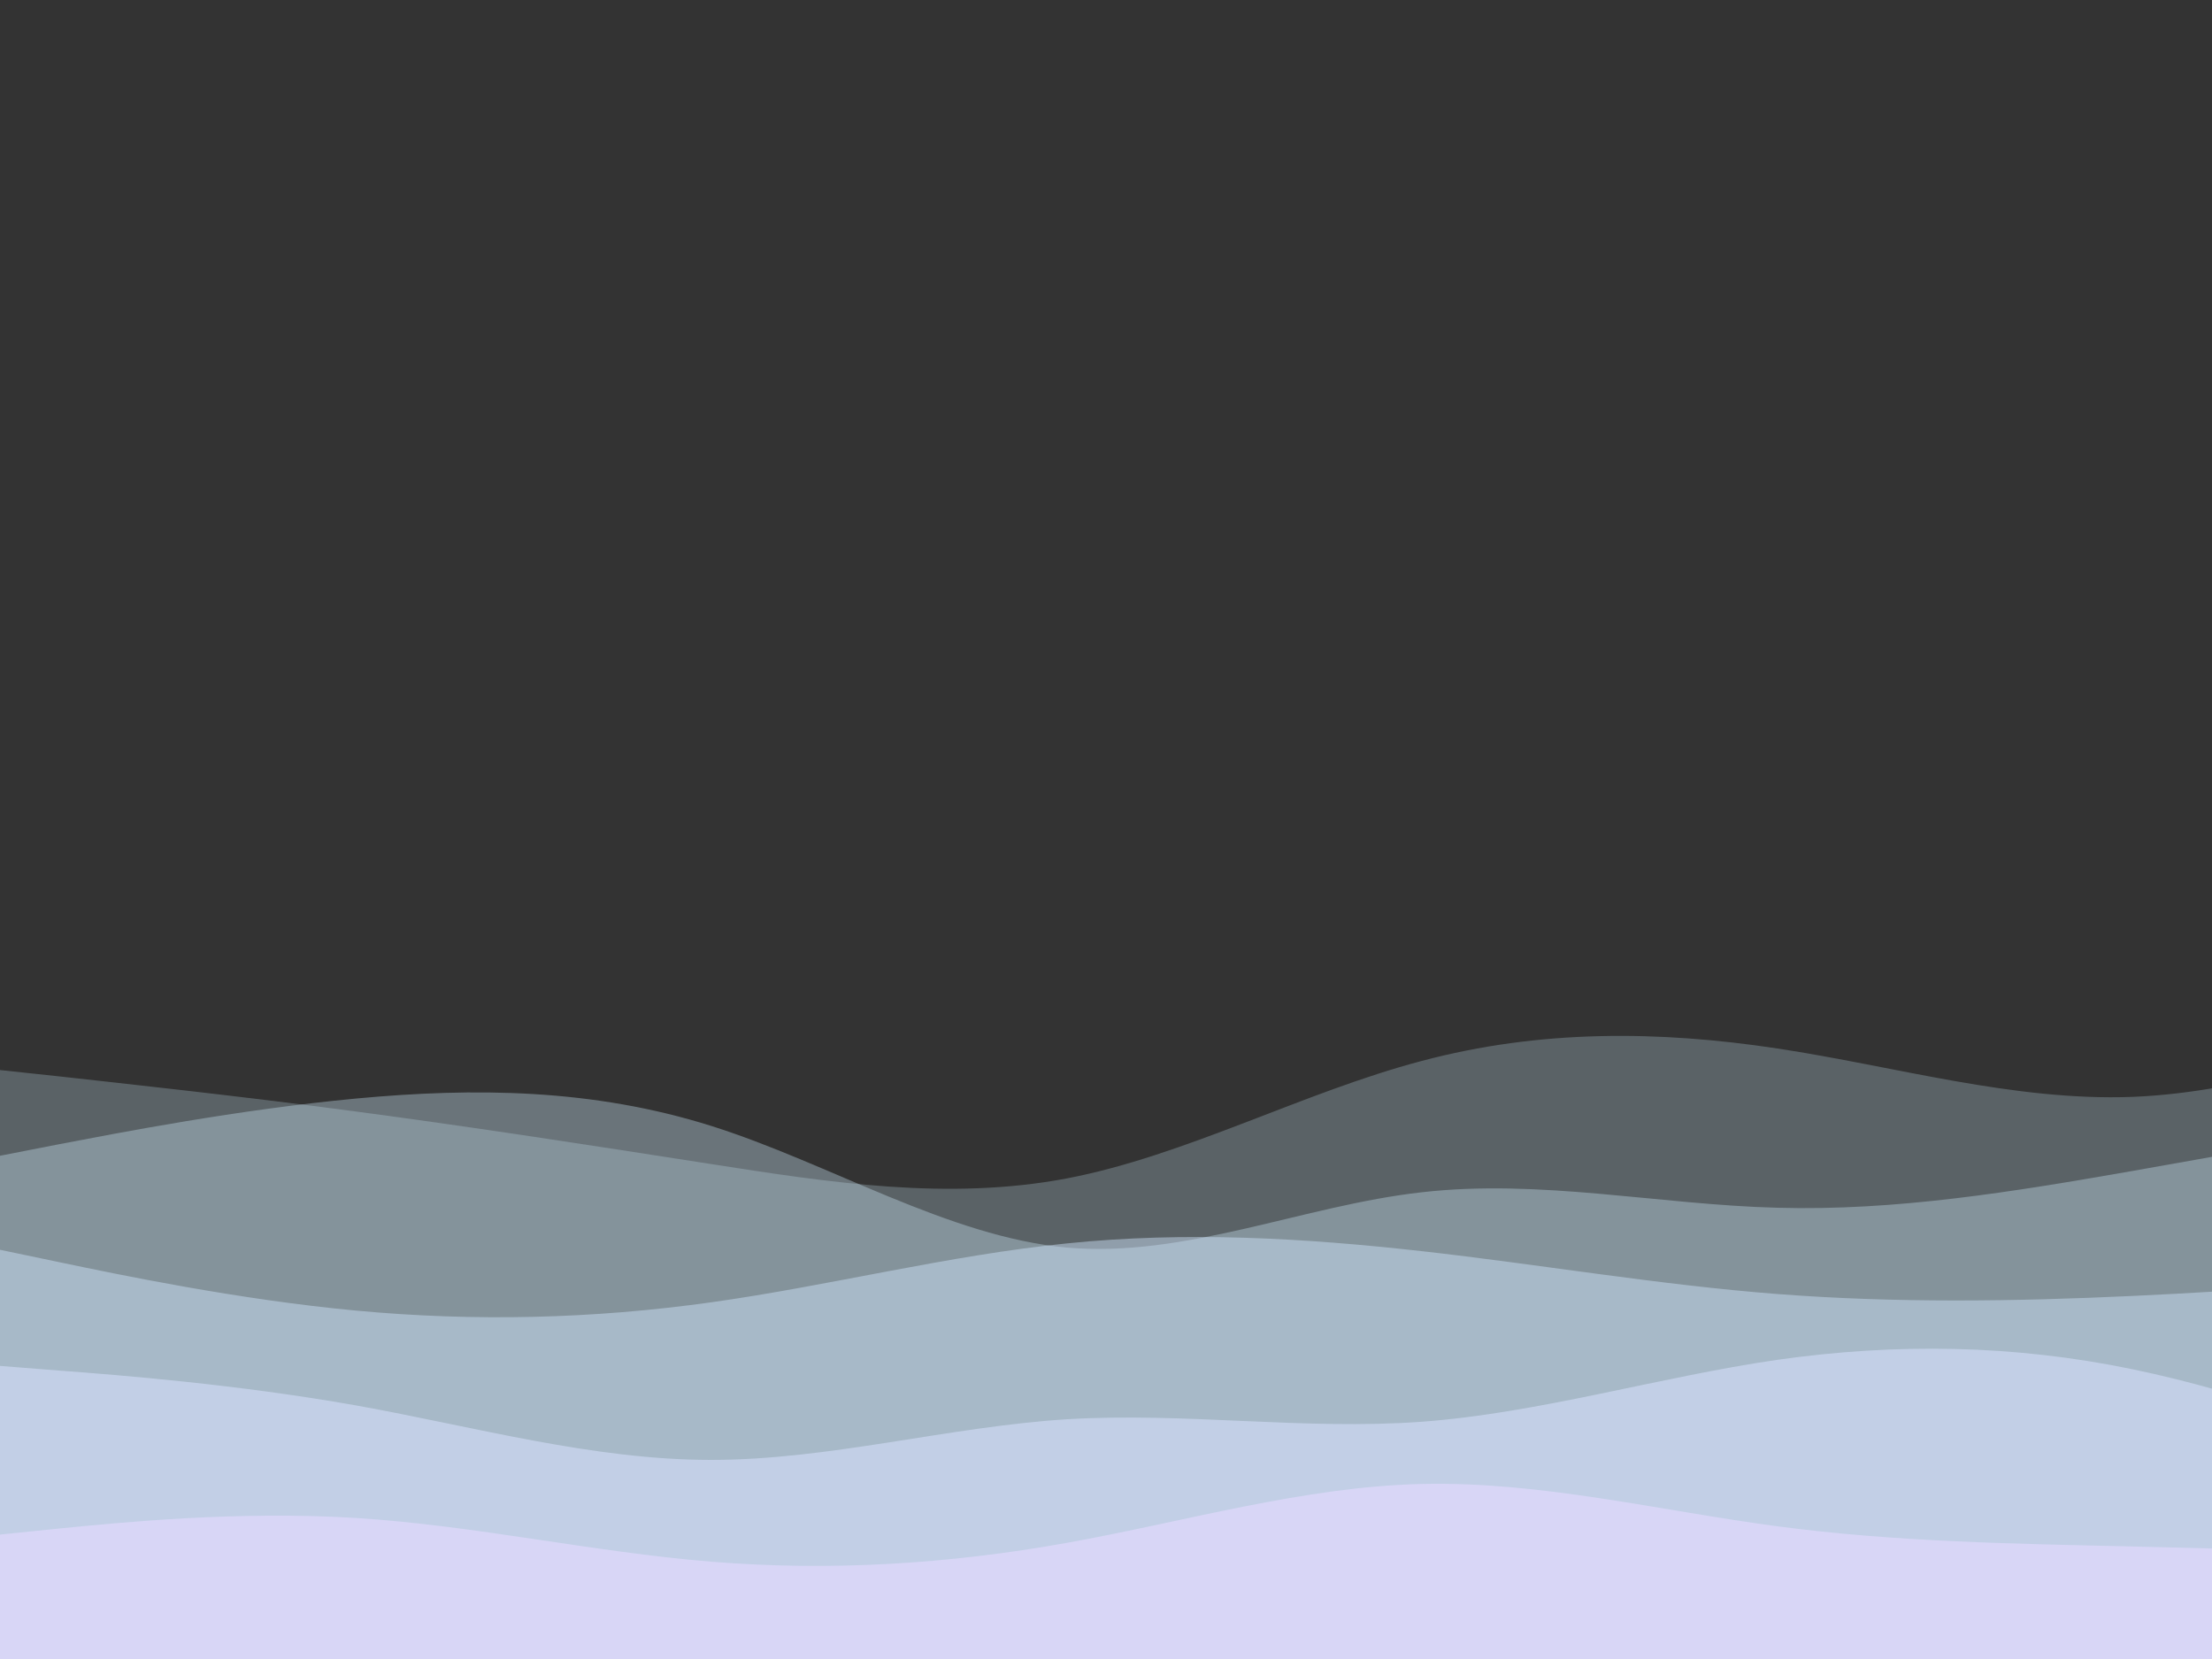<svg id="visual" viewBox="0 0 800 600" xmlns="http://www.w3.org/2000/svg" xmlns:xlink="http://www.w3.org/1999/xlink" version="1.1" preserveAspectRatio="xMidYMid meet">
<rect x="0" y="0" width="800" height="600" fill="#333333" stroke="none"/>
<path d="M0 387L21.5 389.3C43 391.7 86 396.3 128.8 402C171.7 407.7 214.3 414.3 257.2 421C300 427.7 343 434.3 385.8 426.2C428.7 418 471.3 395 514.2 383.7C557 372.3 600 372.7 642.8 379.2C685.7 385.7 728.3 398.3 771.2 396.7C814 395 857 379 878.5 371L900 363L900 601L878.5 601C857 601 814 601 771.2 601C728.3 601 685.7 601 642.8 601C600 601 557 601 514.2 601C471.3 601 428.7 601 385.8 601C343 601 300 601 257.2 601C214.3 601 171.7 601 128.8 601C86 601 43 601 21.5 601L0 601Z" fill="#d1f2ff" opacity=".25"></path>
<path d="M0 418L21.5 413.8C43 409.7 86 401.3 128.8 397.3C171.7 393.3 214.3 393.7 257.2 407.2C300 420.7 343 447.3 385.8 451.2C428.7 455 471.3 436 514.2 431.2C557 426.3 600 435.7 642.8 436.8C685.7 438 728.3 431 771.2 423.5C814 416 857 408 878.5 404L900 400L900 601L878.5 601C857 601 814 601 771.2 601C728.3 601 685.7 601 642.8 601C600 601 557 601 514.2 601C471.3 601 428.7 601 385.8 601C343 601 300 601 257.2 601C214.3 601 171.7 601 128.8 601C86 601 43 601 21.5 601L0 601Z" fill="#d1edff" opacity=".35"></path>
<path d="M0 452L21.5 456.5C43 461 86 470 128.8 474C171.7 478 214.3 477 257.2 471C300 465 343 454 385.8 449.7C428.7 445.3 471.3 447.7 514.2 452.5C557 457.3 600 464.7 642.8 468C685.7 471.3 728.3 470.7 771.2 468.7C814 466.7 857 463.3 878.5 461.7L900 460L900 601L878.5 601C857 601 814 601 771.2 601C728.3 601 685.7 601 642.8 601C600 601 557 601 514.2 601C471.3 601 428.7 601 385.8 601C343 601 300 601 257.2 601C214.3 601 171.7 601 128.8 601C86 601 43 601 21.5 601L0 601Z" fill="#d3e8ff" opacity=".45"></path>
<path d="M0 494L21.5 495.7C43 497.3 86 500.7 128.8 508.3C171.7 516 214.3 528 257.2 528C300 528 343 516 385.8 513.3C428.7 510.7 471.3 517.3 514.2 514.2C557 511 600 498 642.8 491.8C685.7 485.7 728.3 486.3 771.2 495.2C814 504 857 521 878.5 529.5L900 538L900 601L878.5 601C857 601 814 601 771.2 601C728.3 601 685.7 601 642.8 601C600 601 557 601 514.2 601C471.3 601 428.7 601 385.8 601C343 601 300 601 257.2 601C214.3 601 171.7 601 128.8 601C86 601 43 601 21.5 601L0 601Z" fill="#d9e2ff" opacity=".55"></path>
<path d="M0 555L21.5 552.8C43 550.7 86 546.3 128.8 549C171.7 551.7 214.3 561.3 257.2 564.8C300 568.3 343 565.7 385.8 558C428.7 550.3 471.3 537.7 514.2 536.7C557 535.7 600 546.3 642.8 552C685.7 557.7 728.3 558.3 771.2 559.3C814 560.3 857 561.7 878.5 562.3L900 563L900 601L878.5 601C857 601 814 601 771.2 601C728.3 601 685.7 601 642.8 601C600 601 557 601 514.2 601C471.3 601 428.7 601 385.8 601C343 601 300 601 257.2 601C214.3 601 171.7 601 128.8 601C86 601 43 601 21.5 601L0 601Z" fill="#e4daff" opacity=".65"></path></svg>